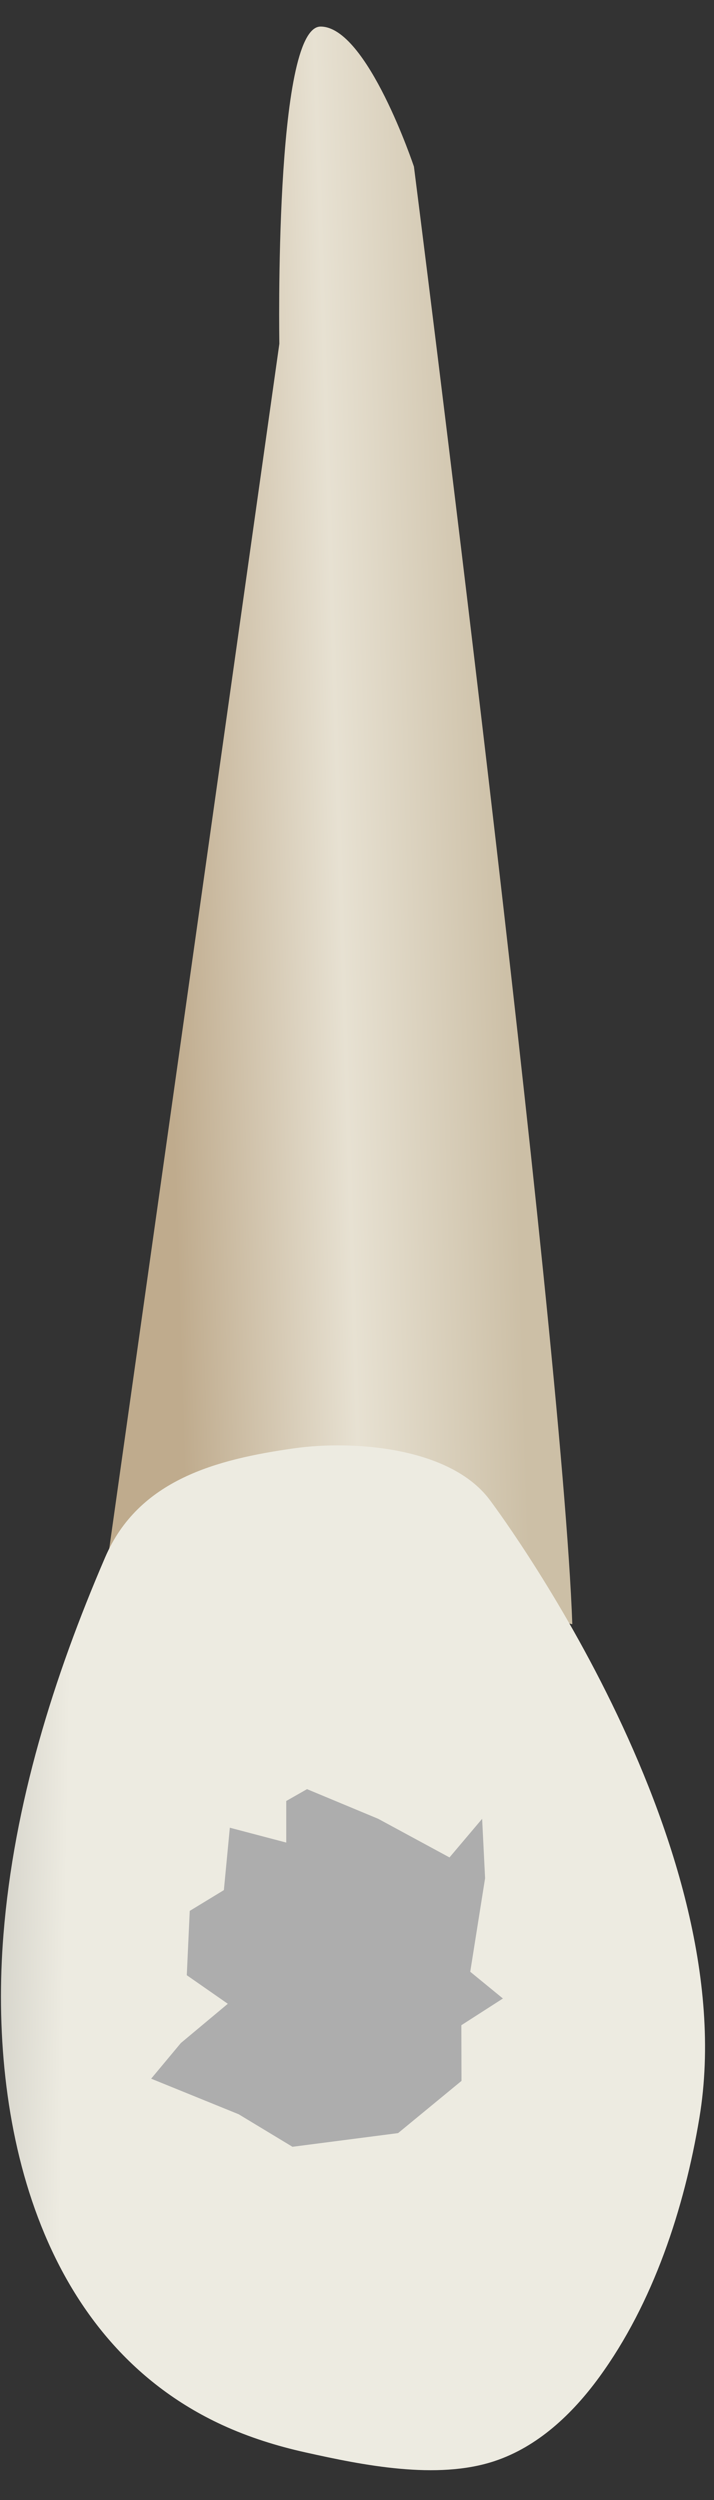 <svg width="20" height="70" viewBox="0 0 20 70" fill="none" xmlns="http://www.w3.org/2000/svg">
<rect x="0" y="0" width="20" height="70" fill="#333333" stroke="none"/>
<path d="M16.031 45.479C16.031 45.479 3.949 42.451 2.945 44.177L7.825 9.625C7.825 9.625 7.673 0.744 8.98 0.744C10.288 0.744 11.595 4.666 11.595 4.666C11.595 4.666 15.74 37.209 16.031 45.479Z" fill="url(#paint0_linear_28_1707)"/>
<path d="M13.707 41.982C13.707 41.983 20.898 51.461 19.59 59.305C19.168 61.836 18.304 64.481 16.779 66.569C16.035 67.587 15.068 68.508 13.849 68.912C12.237 69.446 10.168 69.027 8.551 68.666C7.755 68.489 6.974 68.244 6.232 67.903C1.05 65.519 -0.32 59.374 0.097 54.166C0.39 50.508 1.501 46.959 2.945 43.606C3.881 41.431 6.062 40.861 8.239 40.553C9.878 40.321 12.593 40.513 13.707 41.982Z" fill="url(#paint1_linear_28_1707)"/>
<path d="M6.381 56.106L5.232 55.306L5.315 53.505L6.271 52.923L6.438 51.176L8.018 51.592V50.428L8.6 50.096L10.595 50.927L12.591 52.008L13.505 50.927L13.588 52.59L13.172 55.209L14.087 55.958L12.923 56.706L12.927 58.265L11.151 59.727L8.192 60.11L6.687 59.2L4.234 58.203L5.066 57.205L6.381 56.106Z" fill="#ADADAD"/>
<defs>
<linearGradient id="paint0_linear_28_1707" x1="4.606" y1="23.355" x2="14.211" y2="23.059" gradientUnits="userSpaceOnUse">
<stop stop-color="#BFAB8D"/>
<stop offset="0.508" stop-color="#E7E1D2"/>
<stop offset="1" stop-color="#CCBFA6"/>
</linearGradient>
<linearGradient id="paint1_linear_28_1707" x1="-5.481" y1="54.528" x2="26.323" y2="55.096" gradientUnits="userSpaceOnUse">
<stop stop-color="#94938C"/>
<stop offset="0.23" stop-color="#EDEBE1"/>
<stop offset="0.799" stop-color="#EDEBE1"/>
<stop offset="1" stop-color="#94938C"/>
</linearGradient>
</defs>
</svg>
